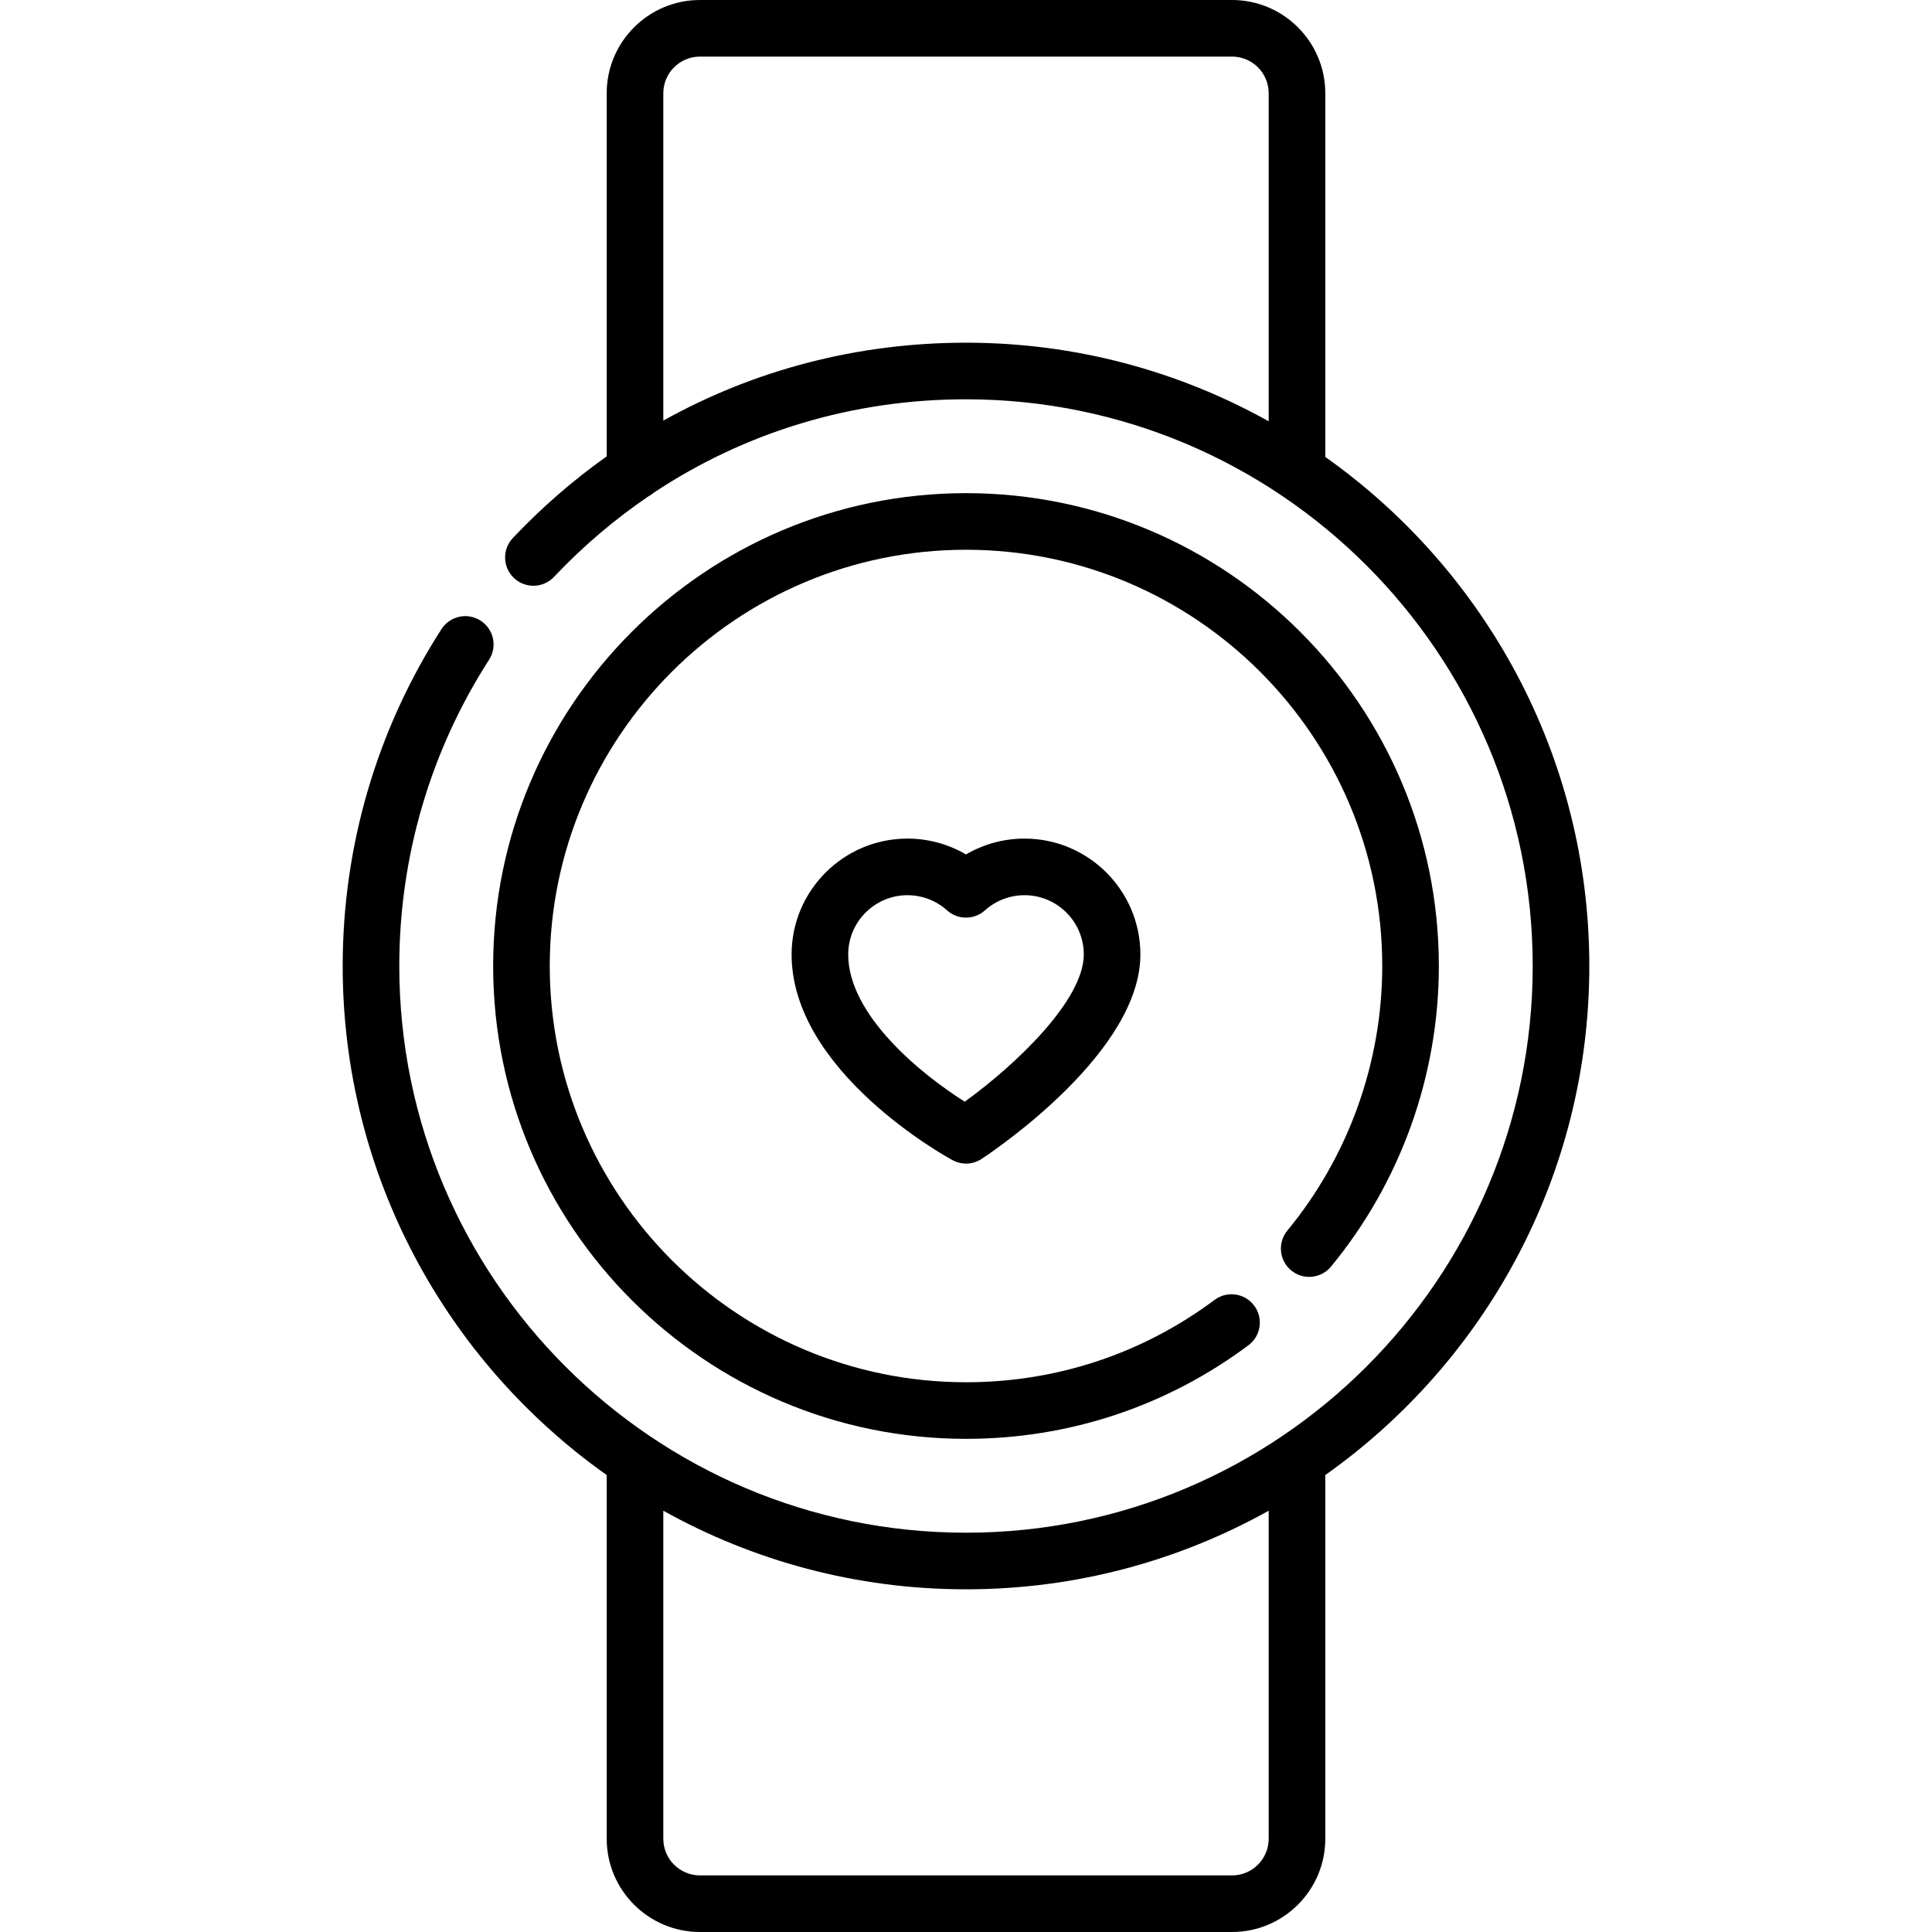 <?xml version="1.0" encoding="iso-8859-1"?>
<!-- Generator: Adobe Illustrator 19.0.0, SVG Export Plug-In . SVG Version: 6.00 Build 0)  -->
<svg xmlns="http://www.w3.org/2000/svg" xmlns:xlink="http://www.w3.org/1999/xlink" version="1.1" id="Layer_1" x="0px" y="0px" viewBox="0 0 512 512" style="enable-background:new 0 0 512 512;" xml:space="preserve">
<g>
	<g>
		<path d="M351.216,121.094V24.708C351.216,11.084,340.132,0,326.508,0H185.492c-13.624,0-24.708,11.084-24.708,24.708v96.234    c-8.874,6.297-17.207,13.522-24.879,21.643c-2.844,3.011-2.709,7.758,0.302,10.603c3.009,2.843,7.756,2.709,10.603-0.302    c7.642-8.089,16.007-15.199,24.948-21.293c0.514-0.269,0.991-0.597,1.426-0.973c24.301-16.153,52.792-24.803,82.816-24.803    c82.812,0,150.184,67.372,150.184,150.184S338.812,406.184,256,406.184S105.816,338.812,105.816,256    c0-28.905,8.228-56.969,23.794-81.158c2.242-3.483,1.235-8.124-2.248-10.365c-3.483-2.243-8.125-1.236-10.365,2.248    C99.869,193.34,90.816,224.21,90.816,256c0,55.653,27.668,104.963,69.968,134.906v96.386c0,13.624,11.084,24.708,24.708,24.708    h141.016c13.624,0,24.708-11.084,24.708-24.708v-96.386c42.3-29.943,69.968-79.253,69.968-134.906    S393.517,151.037,351.216,121.094z M336.216,111.646c-23.767-13.26-51.122-20.83-80.216-20.83    c-28.643,0-56.017,7.159-80.216,20.651V24.708c0-5.354,4.355-9.708,9.708-9.708h141.016c5.353,0,9.708,4.354,9.708,9.708V111.646z     M336.216,487.292c0,5.354-4.355,9.708-9.708,9.708H185.492c-5.353,0-9.708-4.354-9.708-9.708v-86.938    c23.767,13.26,51.122,20.83,80.216,20.83s56.449-7.571,80.216-20.83V487.292z"/>
	</g>
</g>
<g>
	<g>
		<path d="M256,130.691c-69.096,0-125.309,56.213-125.309,125.309S186.904,381.309,256,381.309c27.214,0,53.097-8.577,74.852-24.804    c3.32-2.477,4.004-7.176,1.527-10.496c-2.477-3.318-7.174-4.003-10.496-1.527c-19.144,14.279-41.926,21.827-65.883,21.827    c-60.824,0-110.309-49.484-110.309-110.309c0-60.825,49.485-110.309,110.309-110.309c60.824,0,110.309,49.485,110.309,110.309    c0,25.543-8.931,50.443-25.146,70.115c-2.636,3.197-2.181,7.923,1.016,10.558c3.196,2.634,7.922,2.18,10.558-1.017    c18.425-22.352,28.572-50.641,28.572-79.656C381.309,186.904,325.096,130.691,256,130.691z"/>
	</g>
</g>
<g>
	<g>
		<path d="M271.51,222.236c-5.499,0-10.84,1.466-15.51,4.202c-4.67-2.736-10.011-4.202-15.51-4.202    c-16.932,0-30.706,13.774-30.706,30.706c0,30.989,40.895,53.565,42.635,54.511c1.12,0.608,2.352,0.91,3.581,0.91    c1.444,0,2.886-0.417,4.136-1.243c4.308-2.848,42.08-28.559,42.08-54.178C302.216,236.01,288.442,222.236,271.51,222.236z     M255.674,291.963c-11.24-7.079-30.89-22.82-30.89-39.021c0-8.66,7.046-15.706,15.706-15.706c3.884,0,7.61,1.429,10.495,4.022    c2.852,2.564,7.178,2.564,10.029,0c2.885-2.594,6.611-4.022,10.495-4.022c8.661,0,15.707,7.046,15.707,15.706    C287.216,265.048,269.21,282.167,255.674,291.963z"/>
	</g>
</g>
<g>
</g>
<g>
</g>
<g>
</g>
<g>
</g>
<g>
</g>
<g>
</g>
<g>
</g>
<g>
</g>
<g>
</g>
<g>
</g>
<g>
</g>
<g>
</g>
<g>
</g>
<g>
</g>
<g>
</g>
</svg>
